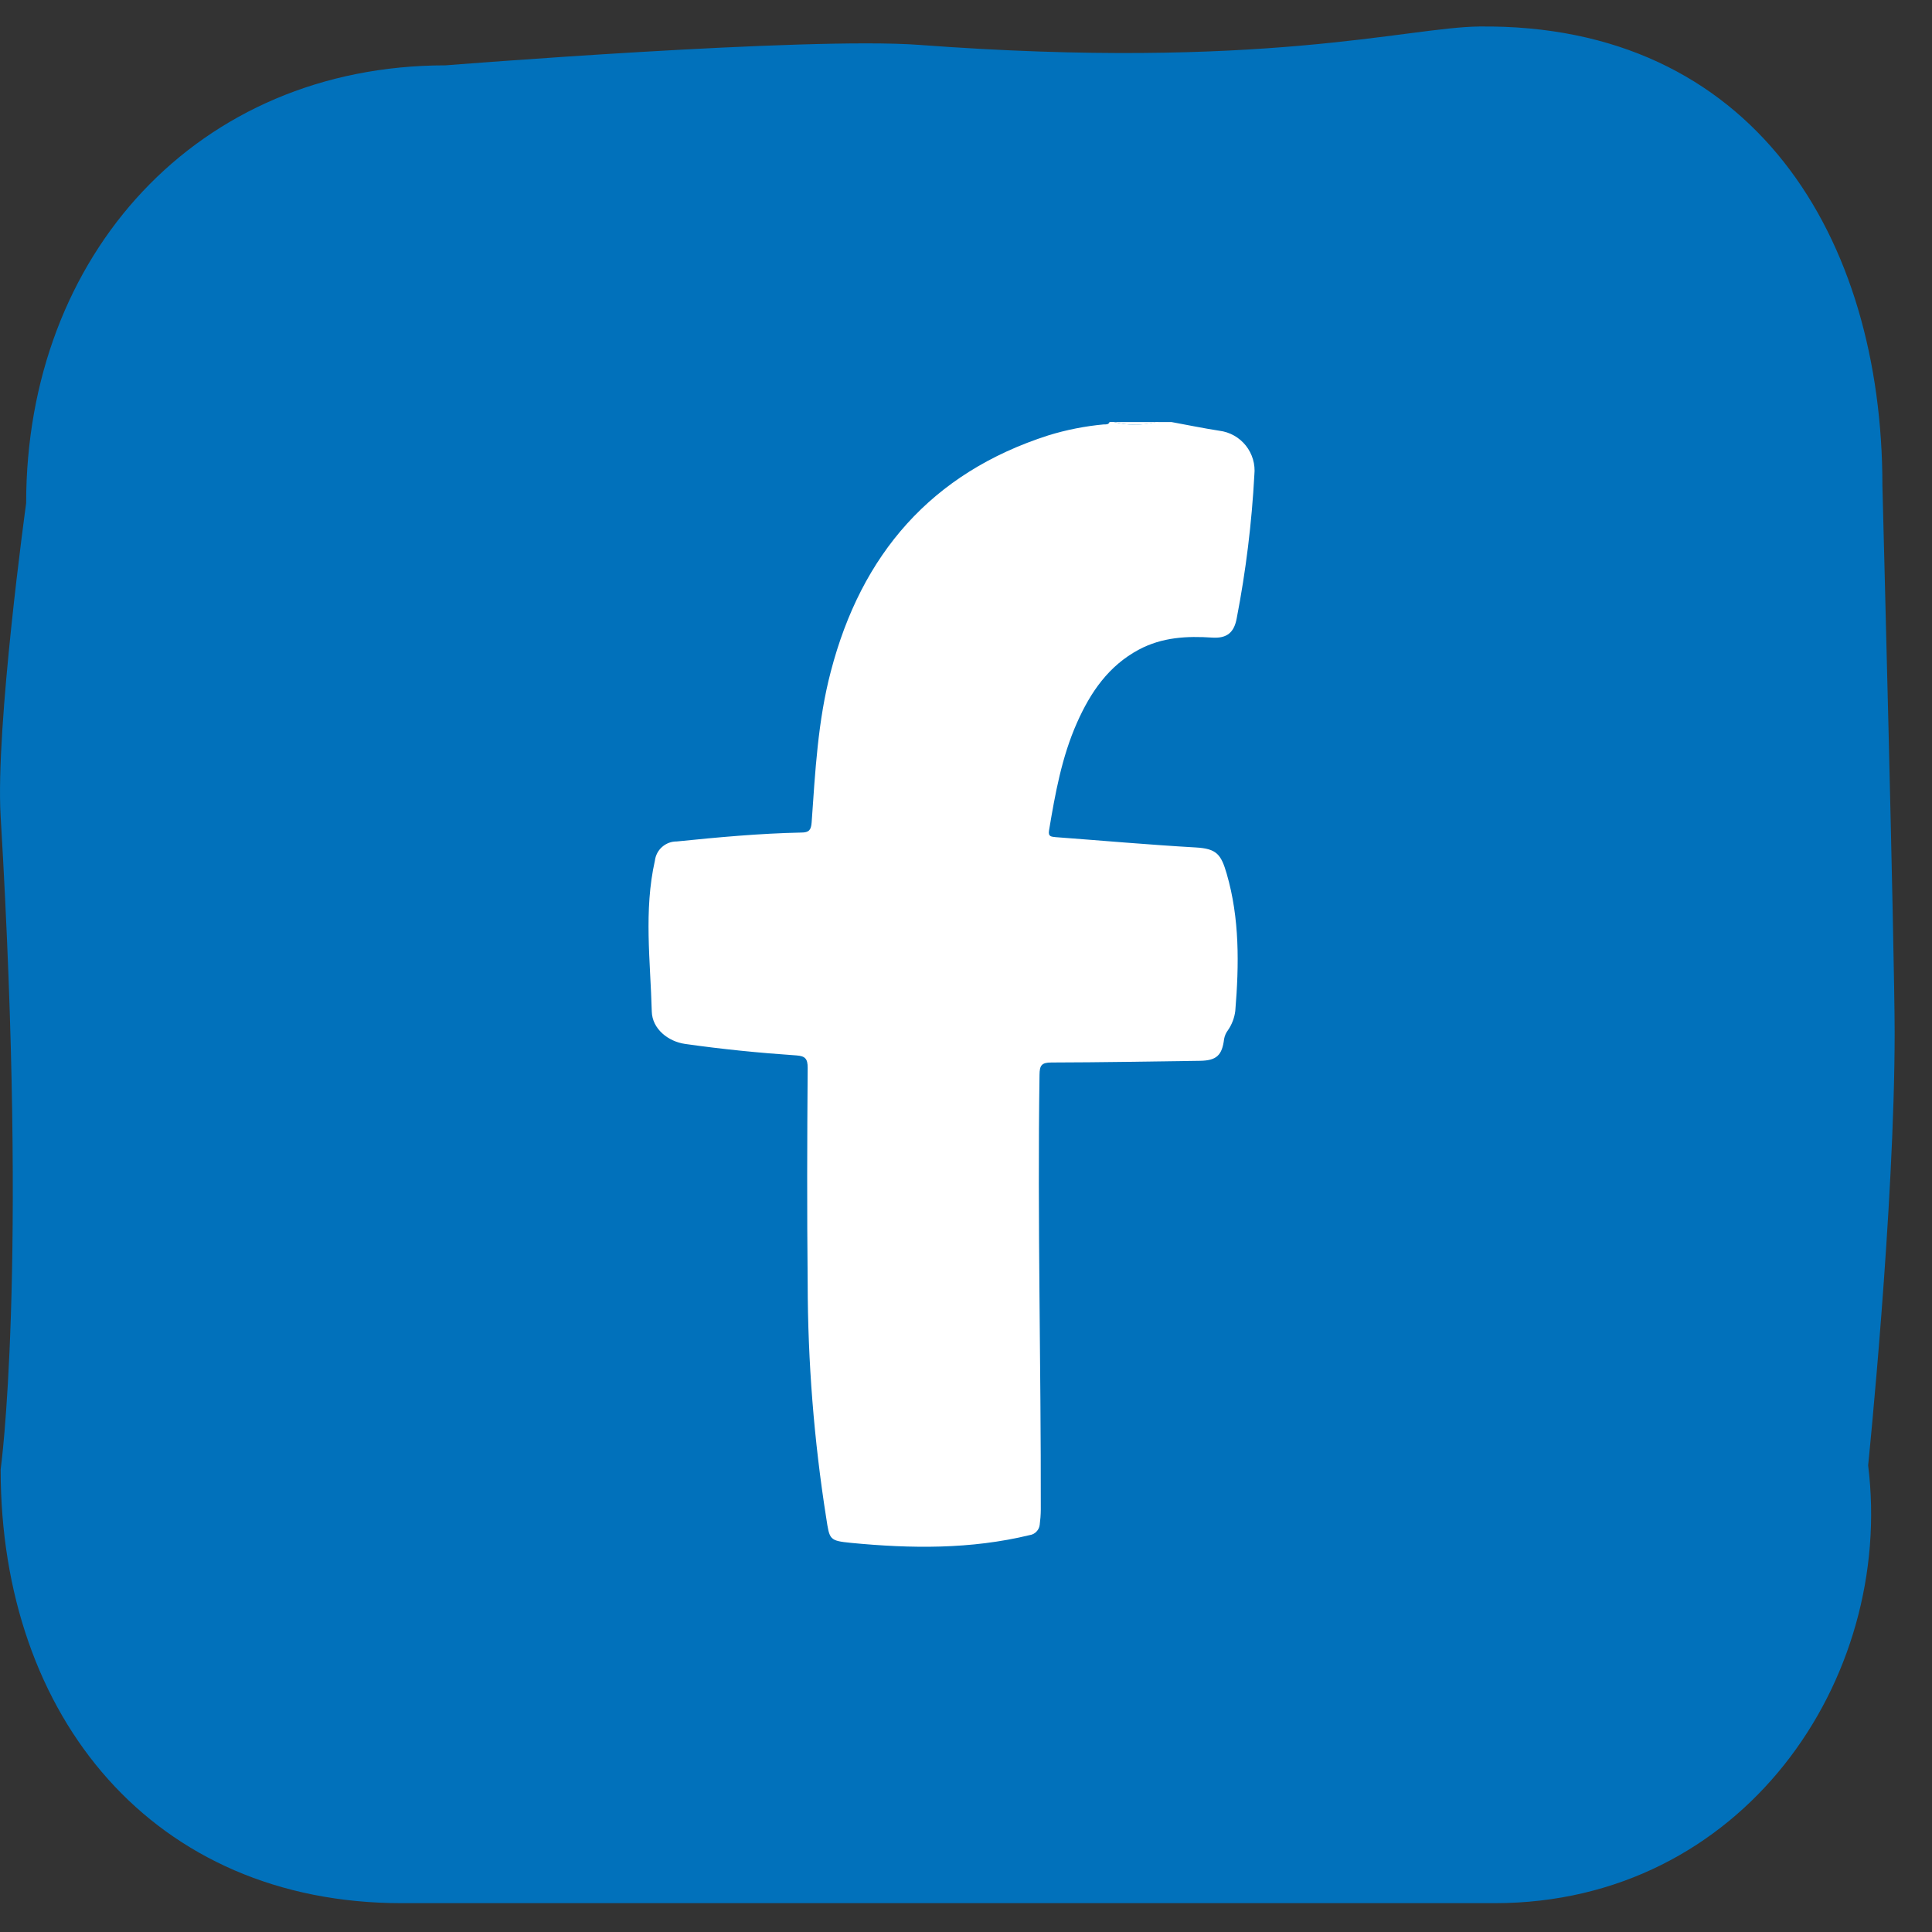 <svg width="39" height="39" viewBox="0 0 39 39" fill="none" xmlns="http://www.w3.org/2000/svg">
<rect x="0" y="0" width="39" height="39" fill="#333333" stroke="none"/>
<path d="M30.171 38.418H8.108C3.103 38.418 0.013 34.669 0.013 29.663C0.013 29.663 0.565 25.745 0.013 16.48C-0.096 14.671 0.528 10.156 0.528 10.156C0.528 5.15 3.988 1.319 8.995 1.319C8.995 1.319 16.293 0.738 18.553 0.906C25.494 1.425 28.391 0.552 29.862 0.535C35.404 0.473 37.999 4.799 37.999 9.805C37.999 9.805 38.246 19.239 38.246 20.846C38.246 24.349 37.711 29.58 37.711 29.58C38.246 33.907 35.177 38.418 30.171 38.418Z" fill="#0171BB"/>
<g clip-path="url(#clip0_342_1867)">
<path d="M23.65 8.52C23.971 8.579 24.292 8.645 24.614 8.695C24.825 8.721 25.017 8.829 25.149 8.995C25.281 9.161 25.343 9.372 25.321 9.583C25.269 10.556 25.15 11.524 24.965 12.48C24.913 12.766 24.77 12.889 24.475 12.871C23.959 12.836 23.459 12.863 22.99 13.113C22.378 13.44 22.013 13.975 21.741 14.588C21.433 15.281 21.3 16.022 21.176 16.764C21.155 16.889 21.22 16.889 21.311 16.899C22.253 16.969 23.195 17.053 24.138 17.107C24.56 17.131 24.649 17.246 24.763 17.639C25.025 18.54 25.013 19.475 24.936 20.406C24.919 20.546 24.868 20.68 24.788 20.796C24.748 20.848 24.722 20.909 24.71 20.974C24.67 21.306 24.554 21.409 24.223 21.414C23.224 21.427 22.224 21.446 21.225 21.448C21.025 21.448 20.986 21.506 20.984 21.697C20.941 24.622 21.015 27.547 21.01 30.473C21.009 30.575 21.001 30.678 20.988 30.78C20.982 30.832 20.959 30.881 20.922 30.918C20.886 30.956 20.838 30.981 20.786 30.988C19.593 31.277 18.388 31.262 17.178 31.145C16.74 31.101 16.746 31.081 16.679 30.645C16.431 29.075 16.306 27.488 16.304 25.899C16.289 24.45 16.293 23.003 16.304 21.555C16.304 21.372 16.254 21.318 16.078 21.305C15.328 21.254 14.579 21.18 13.829 21.073C13.489 21.025 13.166 20.77 13.157 20.419C13.13 19.404 12.993 18.384 13.22 17.373C13.233 17.266 13.285 17.167 13.366 17.096C13.448 17.024 13.552 16.985 13.661 16.986C14.499 16.901 15.337 16.823 16.179 16.806C16.331 16.806 16.373 16.753 16.384 16.603C16.456 15.58 16.509 14.55 16.771 13.555C17.386 11.192 18.799 9.547 21.161 8.789C21.527 8.676 21.904 8.602 22.285 8.567C22.327 8.567 22.377 8.574 22.398 8.519H22.487C22.763 8.591 23.052 8.591 23.329 8.519L23.65 8.52Z" fill="white"/>
<path d="M23.339 8.52C23.062 8.592 22.773 8.592 22.497 8.52H23.339Z" fill="white"/>
</g>
<defs>
<clipPath id="clip0_342_1867">
<rect width="12.224" height="22.702" fill="white" transform="translate(13.097 8.524)"/>
</clipPath>
</defs>
</svg>
